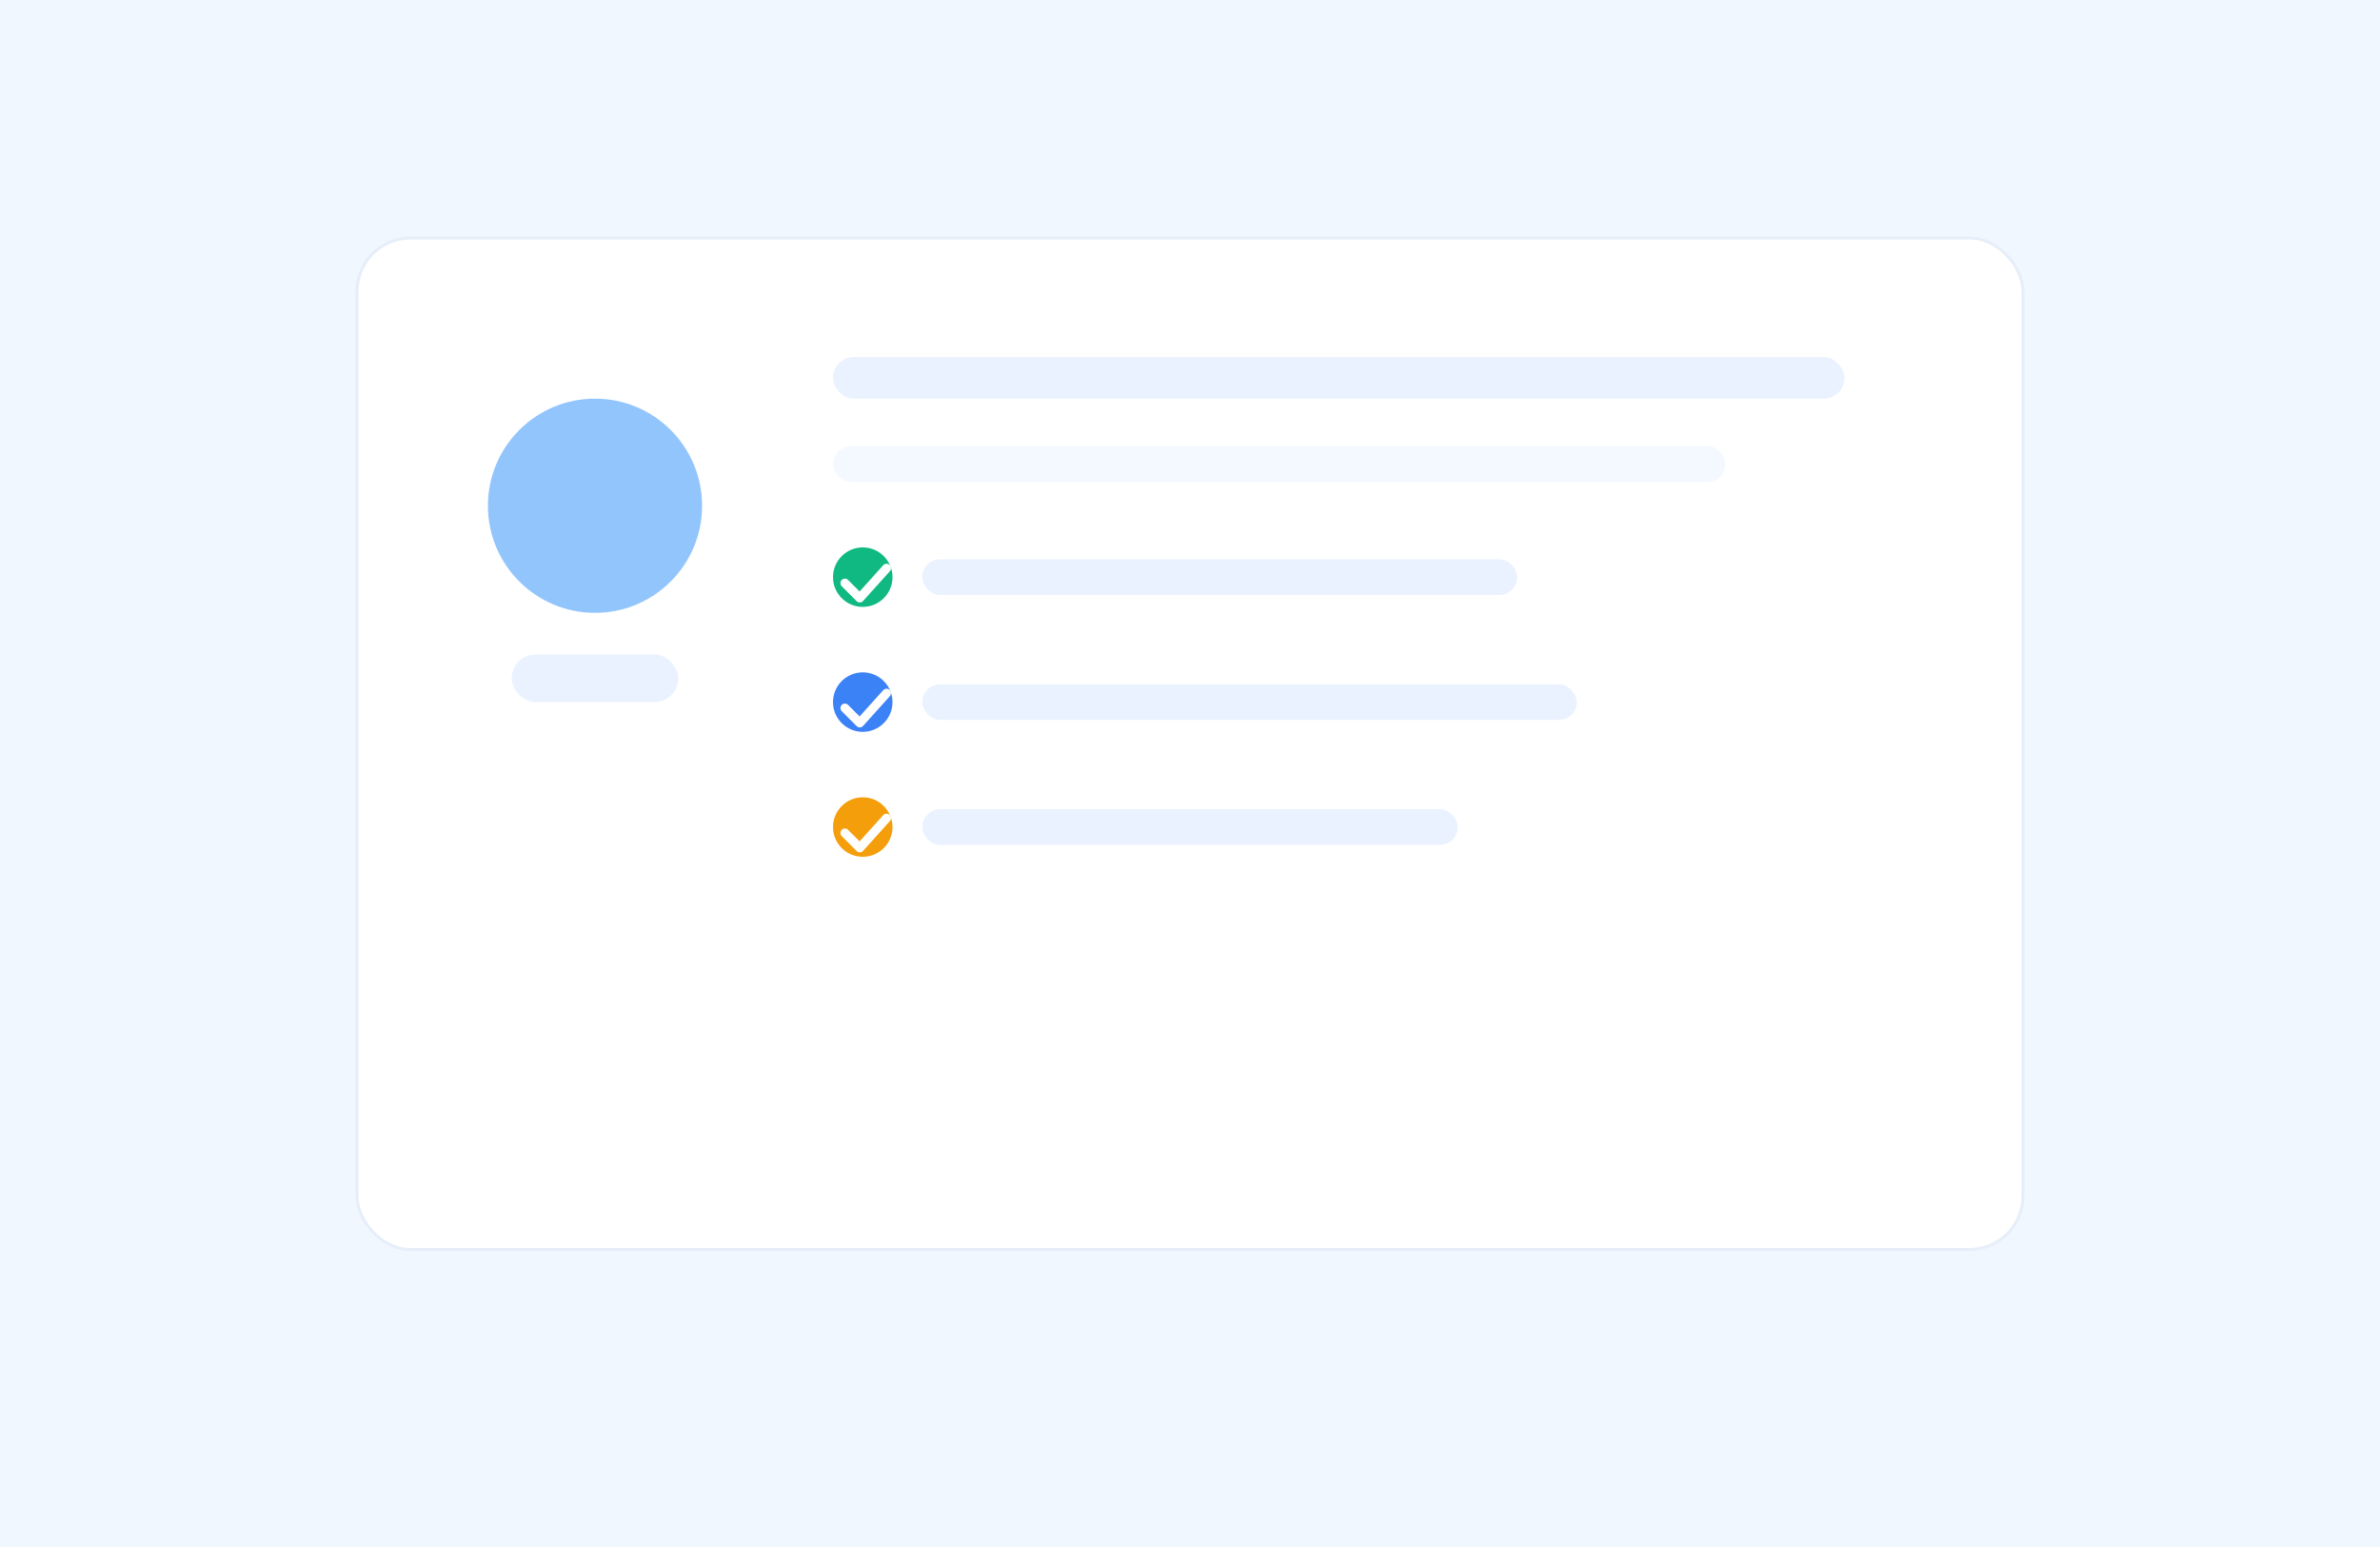 <?xml version="1.0" encoding="UTF-8"?>
<svg width="800" height="520" viewBox="0 0 800 520" fill="none" xmlns="http://www.w3.org/2000/svg" role="img" aria-labelledby="title4 desc4">
  <rect x="0" y="0" width="800" height="520" fill="#333333" stroke="none"/>
  <title id="title4">Volunteer experience illustration</title>
  <desc id="desc4">Abstract volunteer profile and checklist</desc>
  <defs>
    <linearGradient id="g4" x1="0" y1="0" x2="1" y2="1">
      <stop offset="0" stop-color="#3B82F6"/>
      <stop offset="1" stop-color="#10B981"/>
    </linearGradient>
    <linearGradient id="bg4" x1="0" y1="0" x2="800" y2="520">
      <stop offset="0" stop-color="#F1F7FF"/>
      <stop offset="1" stop-color="#EDFFF8"/>
    </linearGradient>
  </defs>
  <rect width="800" height="520" fill="url(#bg4)"/>

  <g transform="translate(120,80)">
    <rect x="0" y="0" width="560" height="340" rx="18" fill="#FFFFFF" stroke="#E6EEF9"/>
    <!-- Avatar -->
    <circle cx="80" cy="90" r="36" fill="#93C5FD"/>
    <rect x="52" y="140" width="56" height="16" rx="8" fill="#EAF2FF"/>

    <!-- Checklist -->
    <g transform="translate(160,40)">
      <rect x="0" y="0" width="340" height="14" rx="7" fill="#EAF2FF"/>
      <rect x="0" y="30" width="300" height="12" rx="6" fill="#F4F8FF"/>
      <g transform="translate(0,64)">
        <circle cx="10" cy="10" r="10" fill="#10B981"/>
        <path d="M4 12 L9 17 L18 7" stroke="#FFFFFF" stroke-width="3" stroke-linecap="round" stroke-linejoin="round"/>
        <rect x="30" y="4" width="200" height="12" rx="6" fill="#EAF2FF"/>
      </g>
      <g transform="translate(0,106)">
        <circle cx="10" cy="10" r="10" fill="#3B82F6"/>
        <path d="M4 12 L9 17 L18 7" stroke="#FFFFFF" stroke-width="3" stroke-linecap="round" stroke-linejoin="round"/>
        <rect x="30" y="4" width="220" height="12" rx="6" fill="#EAF2FF"/>
      </g>
      <g transform="translate(0,148)">
        <circle cx="10" cy="10" r="10" fill="#F59E0B"/>
        <path d="M4 12 L9 17 L18 7" stroke="#FFFFFF" stroke-width="3" stroke-linecap="round" stroke-linejoin="round"/>
        <rect x="30" y="4" width="180" height="12" rx="6" fill="#EAF2FF"/>
      </g>
    </g>
  </g>
</svg>
